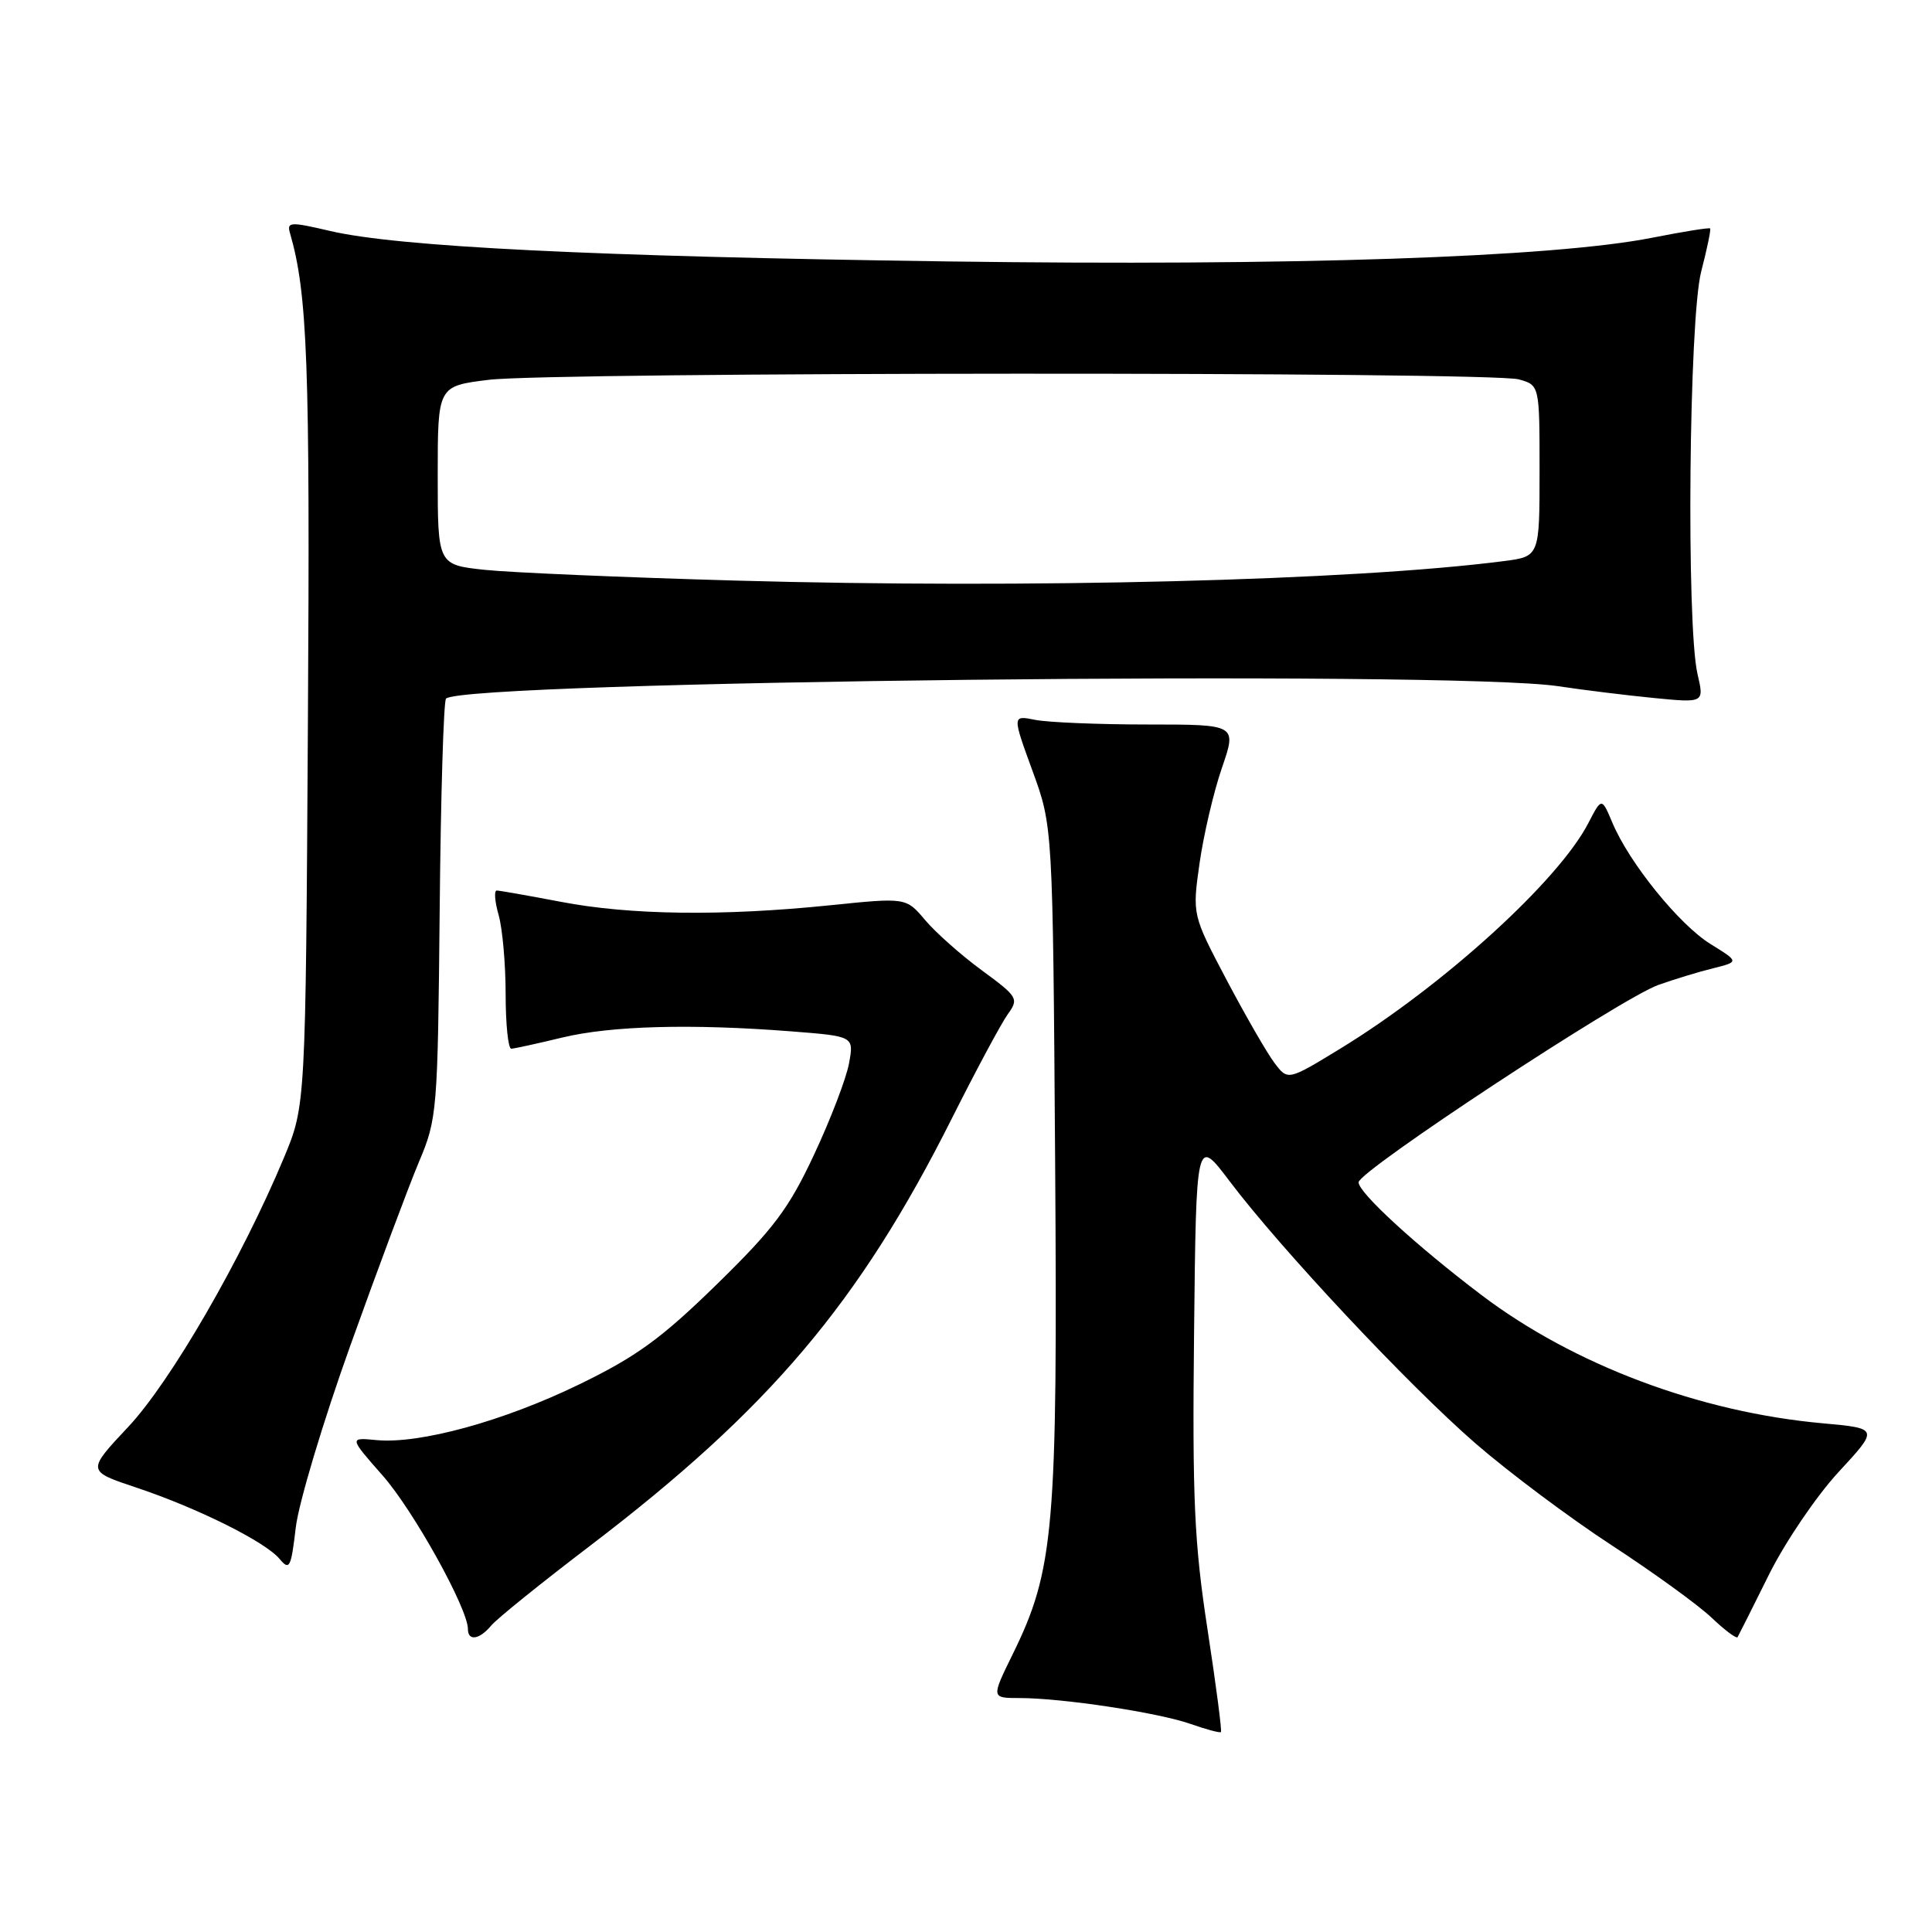 <?xml version="1.0" encoding="UTF-8" standalone="no"?>
<!DOCTYPE svg PUBLIC "-//W3C//DTD SVG 1.1//EN" "http://www.w3.org/Graphics/SVG/1.1/DTD/svg11.dtd" >
<svg xmlns="http://www.w3.org/2000/svg" xmlns:xlink="http://www.w3.org/1999/xlink" version="1.1" viewBox="0 0 256 256">
 <g >
 <path fill="currentColor"
d=" M 160.00 215.89 C 158.25 204.47 157.98 198.68 158.22 176.58 C 158.50 150.65 158.50 150.65 162.91 156.49 C 169.71 165.50 186.62 183.54 195.50 191.25 C 199.90 195.07 208.00 201.13 213.50 204.72 C 219.00 208.31 224.96 212.62 226.74 214.30 C 228.51 215.99 230.09 217.17 230.24 216.93 C 230.38 216.69 232.26 212.96 234.40 208.64 C 236.55 204.32 240.71 198.19 243.64 195.03 C 248.96 189.27 248.96 189.27 241.48 188.59 C 225.21 187.12 208.53 180.85 196.33 171.62 C 187.69 165.08 180.00 158.03 180.02 156.66 C 180.04 155.15 214.82 132.26 219.74 130.51 C 221.81 129.77 225.06 128.78 226.97 128.31 C 230.45 127.44 230.45 127.44 226.67 125.10 C 222.52 122.54 215.90 114.36 213.66 109.04 C 212.23 105.65 212.23 105.65 210.46 109.07 C 206.51 116.72 191.25 130.60 177.58 138.96 C 170.65 143.19 170.65 143.19 168.88 140.85 C 167.90 139.56 165.05 134.61 162.54 129.86 C 157.98 121.21 157.98 121.21 158.95 114.36 C 159.49 110.59 160.82 104.91 161.91 101.75 C 163.89 96.00 163.89 96.00 152.07 96.00 C 145.57 96.00 138.87 95.72 137.19 95.39 C 134.12 94.77 134.12 94.77 136.81 102.14 C 139.50 109.50 139.50 109.50 139.81 153.83 C 140.15 202.71 139.69 207.99 134.16 219.25 C 131.34 225.00 131.34 225.00 135.10 225.00 C 140.74 225.00 153.51 226.93 157.75 228.43 C 159.81 229.15 161.62 229.64 161.78 229.51 C 161.93 229.39 161.13 223.25 160.00 215.89 Z  M 65.09 215.39 C 65.83 214.50 71.72 209.75 78.18 204.83 C 101.97 186.69 113.83 172.68 126.13 148.19 C 129.36 141.76 132.70 135.54 133.55 134.37 C 135.02 132.33 134.86 132.07 130.09 128.57 C 127.34 126.55 123.96 123.55 122.58 121.91 C 120.06 118.92 120.06 118.92 109.92 119.96 C 95.75 121.41 83.51 121.26 74.34 119.50 C 70.03 118.68 66.19 118.00 65.82 118.00 C 65.45 118.00 65.56 119.46 66.07 121.24 C 66.58 123.03 67.00 127.75 67.00 131.74 C 67.00 135.73 67.34 138.98 67.75 138.96 C 68.16 138.94 71.20 138.28 74.50 137.48 C 80.98 135.92 91.59 135.63 104.83 136.66 C 113.16 137.31 113.16 137.31 112.50 140.90 C 112.14 142.88 110.06 148.31 107.88 152.97 C 104.53 160.13 102.55 162.79 94.96 170.20 C 87.62 177.37 84.33 179.76 76.75 183.44 C 66.71 188.32 55.61 191.36 49.88 190.82 C 46.26 190.47 46.26 190.47 50.68 195.49 C 54.75 200.09 62.00 213.14 62.00 215.85 C 62.00 217.50 63.53 217.27 65.09 215.39 Z  M 46.45 178.21 C 50.06 168.14 54.13 157.25 55.50 153.99 C 57.93 148.24 58.00 147.33 58.26 120.61 C 58.40 105.50 58.78 92.89 59.10 92.57 C 61.42 90.25 192.42 88.79 206.50 90.93 C 209.80 91.43 215.50 92.13 219.16 92.49 C 225.82 93.14 225.82 93.14 224.93 89.32 C 223.43 82.82 223.79 42.23 225.42 35.97 C 226.20 32.96 226.73 30.40 226.60 30.27 C 226.47 30.14 223.02 30.69 218.93 31.50 C 205.71 34.11 171.13 35.27 125.50 34.64 C 78.66 33.99 52.72 32.71 43.72 30.60 C 38.47 29.37 37.99 29.40 38.42 30.87 C 40.75 38.92 41.09 48.11 40.80 95.50 C 40.50 146.50 40.50 146.50 37.62 153.41 C 32.03 166.79 22.63 183.06 17.00 189.06 C 11.50 194.92 11.50 194.92 18.00 197.09 C 26.16 199.81 35.18 204.30 37.06 206.58 C 38.36 208.14 38.57 207.73 39.19 202.41 C 39.57 199.16 42.84 188.27 46.45 178.21 Z  M 97.50 76.93 C 82.65 76.51 67.69 75.87 64.25 75.51 C 58.00 74.84 58.00 74.84 58.00 63.00 C 58.00 51.16 58.00 51.16 64.75 50.33 C 73.25 49.28 197.53 49.23 201.25 50.27 C 204.00 51.04 204.00 51.04 204.00 62.39 C 204.00 73.74 204.00 73.74 199.25 74.35 C 179.27 76.93 136.23 78.02 97.50 76.93 Z "/>
</g>
</svg>